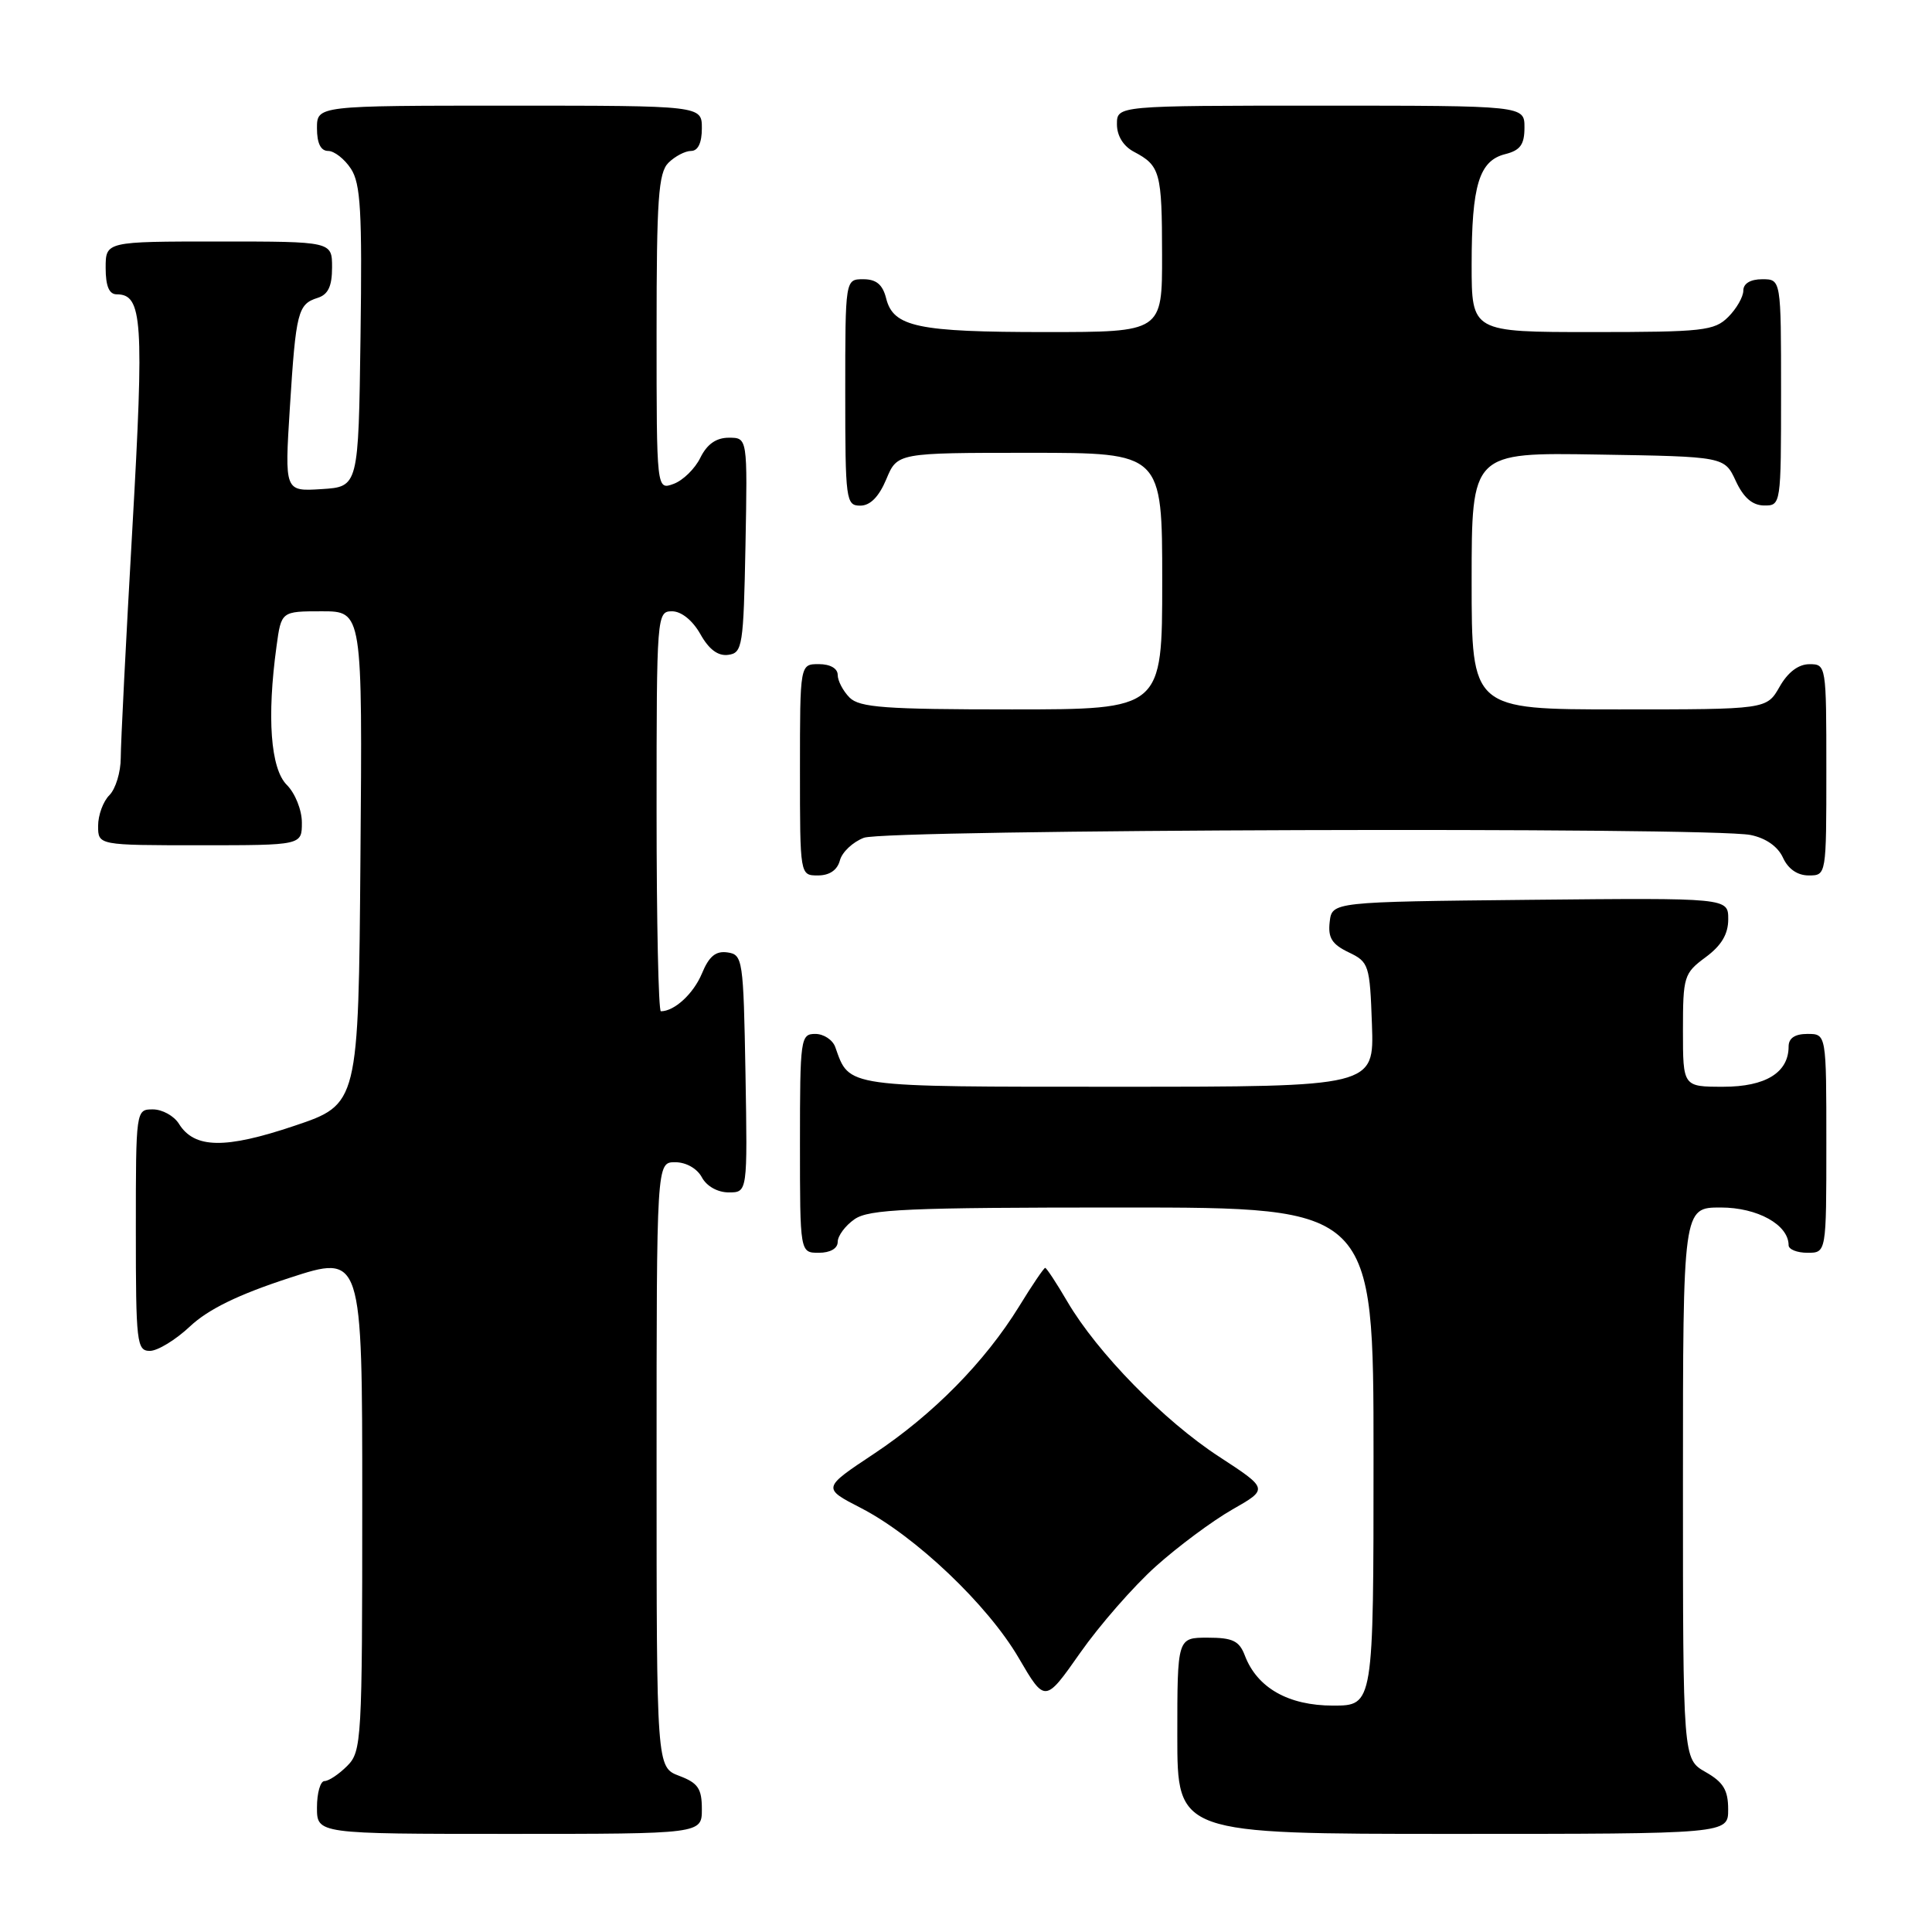 <?xml version="1.0" encoding="UTF-8" standalone="no"?>
<!DOCTYPE svg PUBLIC "-//W3C//DTD SVG 1.1//EN" "http://www.w3.org/Graphics/SVG/1.1/DTD/svg11.dtd" >
<svg xmlns="http://www.w3.org/2000/svg" xmlns:xlink="http://www.w3.org/1999/xlink" version="1.1" viewBox="0 0 256 256">
 <g >
 <path fill="currentColor"
d=" M 93.00 239.72 C 93.00 236.99 92.49 236.25 90.00 235.31 C 87.00 234.17 87.00 234.17 87.00 194.09 C 87.00 154.00 87.00 154.00 89.46 154.00 C 90.91 154.00 92.37 154.83 93.00 156.00 C 93.63 157.18 95.09 158.00 96.56 158.00 C 99.05 158.00 99.05 158.00 98.78 142.25 C 98.51 127.10 98.42 126.49 96.39 126.20 C 94.84 125.98 93.95 126.71 93.01 128.99 C 91.89 131.67 89.37 134.00 87.57 134.00 C 87.25 134.00 87.00 122.08 87.00 107.50 C 87.00 81.47 87.04 81.00 89.05 81.00 C 90.28 81.00 91.77 82.20 92.80 84.02 C 93.94 86.06 95.15 86.96 96.50 86.77 C 98.38 86.52 98.52 85.63 98.78 72.25 C 99.05 58.00 99.05 58.00 96.58 58.00 C 94.90 58.00 93.69 58.85 92.80 60.65 C 92.09 62.11 90.49 63.67 89.25 64.12 C 87.00 64.94 87.00 64.94 87.00 44.04 C 87.00 26.38 87.24 22.90 88.57 21.57 C 89.44 20.71 90.79 20.00 91.57 20.00 C 92.49 20.00 93.00 18.93 93.00 17.00 C 93.00 14.00 93.00 14.00 67.50 14.00 C 42.00 14.00 42.00 14.00 42.00 17.00 C 42.00 18.98 42.50 20.00 43.48 20.00 C 44.29 20.00 45.65 21.06 46.50 22.36 C 47.79 24.32 48.00 28.03 47.77 44.61 C 47.50 64.50 47.50 64.50 42.60 64.81 C 37.71 65.12 37.71 65.12 38.41 53.99 C 39.21 41.30 39.47 40.30 42.09 39.47 C 43.48 39.03 44.00 37.93 44.00 35.43 C 44.00 32.00 44.00 32.00 29.00 32.00 C 14.00 32.00 14.00 32.00 14.00 35.50 C 14.00 37.91 14.46 39.00 15.46 39.00 C 18.88 39.00 19.11 42.38 17.54 69.99 C 16.69 84.84 16.00 98.53 16.00 100.42 C 16.00 102.31 15.32 104.53 14.50 105.36 C 13.67 106.18 13.00 108.01 13.00 109.43 C 13.00 112.00 13.00 112.00 26.50 112.00 C 40.00 112.00 40.00 112.00 40.00 109.00 C 40.00 107.33 39.11 105.11 38.00 104.00 C 35.85 101.85 35.35 95.04 36.64 85.64 C 37.27 81.00 37.27 81.00 42.65 81.00 C 48.03 81.00 48.03 81.00 47.76 113.66 C 47.50 146.32 47.50 146.32 39.00 149.18 C 29.82 152.27 25.76 152.20 23.71 148.91 C 23.06 147.86 21.50 147.00 20.26 147.00 C 18.01 147.00 18.00 147.05 18.00 163.00 C 18.00 177.93 18.12 179.00 19.86 179.00 C 20.88 179.00 23.28 177.54 25.18 175.75 C 27.60 173.48 31.57 171.54 38.32 169.34 C 48.00 166.18 48.00 166.18 48.00 199.09 C 48.00 230.67 47.92 232.08 46.00 234.00 C 44.90 235.10 43.55 236.00 43.00 236.00 C 42.45 236.00 42.00 237.57 42.00 239.50 C 42.00 243.00 42.00 243.00 67.50 243.00 C 93.00 243.00 93.00 243.00 93.00 239.72 Z  M 228.99 239.75 C 228.99 237.19 228.35 236.14 225.99 234.80 C 223.00 233.09 223.00 233.09 223.00 196.55 C 223.00 160.00 223.00 160.00 228.00 160.00 C 232.88 160.00 237.00 162.29 237.00 165.00 C 237.00 165.55 238.12 166.00 239.50 166.00 C 242.00 166.00 242.00 166.00 242.00 151.50 C 242.00 137.00 242.00 137.00 239.50 137.00 C 237.83 137.00 237.00 137.56 237.00 138.67 C 237.00 142.12 233.95 144.00 228.35 144.00 C 223.00 144.00 223.00 144.00 223.00 136.53 C 223.00 129.39 223.13 128.96 226.00 126.84 C 228.10 125.29 229.00 123.78 229.00 121.80 C 229.00 118.97 229.00 118.97 202.75 119.23 C 176.50 119.50 176.50 119.50 176.19 122.17 C 175.95 124.26 176.49 125.12 178.69 126.18 C 181.39 127.47 181.51 127.84 181.79 135.76 C 182.08 144.00 182.08 144.00 148.20 144.00 C 111.64 144.00 112.59 144.13 110.68 138.75 C 110.34 137.79 109.15 137.00 108.03 137.00 C 106.08 137.00 106.00 137.59 106.00 151.50 C 106.00 166.00 106.00 166.00 108.50 166.00 C 110.01 166.00 111.00 165.43 111.00 164.56 C 111.00 163.76 112.00 162.41 113.22 161.56 C 115.13 160.22 120.22 160.00 148.72 160.00 C 182.00 160.00 182.00 160.00 182.00 193.00 C 182.00 226.00 182.00 226.00 176.63 226.00 C 170.72 226.00 166.58 223.65 164.95 219.37 C 164.21 217.42 163.34 217.00 160.02 217.00 C 156.00 217.00 156.00 217.00 156.00 230.00 C 156.00 243.00 156.00 243.00 192.50 243.00 C 229.00 243.00 229.00 243.00 228.99 239.75 Z  M 153.13 207.57 C 156.07 204.93 160.63 201.54 163.27 200.03 C 168.08 197.29 168.08 197.29 161.54 193.02 C 154.22 188.26 145.39 179.23 141.43 172.47 C 139.99 170.01 138.67 168.00 138.49 168.00 C 138.32 168.00 136.76 170.29 135.04 173.10 C 130.51 180.45 123.66 187.41 115.81 192.63 C 108.95 197.18 108.95 197.18 114.10 199.83 C 121.30 203.55 130.87 212.64 134.98 219.68 C 138.47 225.65 138.47 225.65 143.13 219.01 C 145.69 215.36 150.19 210.21 153.13 207.57 Z  M 111.29 114.01 C 111.57 112.92 113.00 111.57 114.47 111.01 C 117.41 109.89 226.50 109.55 231.96 110.64 C 233.98 111.05 235.57 112.16 236.25 113.64 C 236.93 115.14 238.17 116.00 239.66 116.00 C 242.00 116.00 242.00 116.00 242.00 102.00 C 242.00 88.15 241.98 88.00 239.75 88.01 C 238.30 88.01 236.89 89.08 235.80 91.01 C 234.09 94.00 234.09 94.00 214.55 94.00 C 195.00 94.00 195.00 94.00 195.00 76.98 C 195.00 59.95 195.00 59.95 211.75 60.23 C 228.50 60.50 228.50 60.50 230.00 63.73 C 231.03 65.95 232.20 66.96 233.75 66.98 C 235.98 67.00 236.00 66.90 236.00 52.00 C 236.00 37.00 236.00 37.00 233.50 37.00 C 231.94 37.00 231.00 37.57 231.00 38.50 C 231.00 39.33 230.10 40.90 229.00 42.00 C 227.17 43.83 225.67 44.00 211.00 44.00 C 195.00 44.00 195.00 44.00 195.00 35.07 C 195.00 24.54 195.99 21.29 199.46 20.42 C 201.45 19.92 202.00 19.15 202.00 16.89 C 202.00 14.00 202.00 14.00 175.00 14.00 C 148.00 14.00 148.00 14.00 148.00 16.46 C 148.00 18.00 148.85 19.37 150.25 20.11 C 153.73 21.95 153.97 22.80 153.98 33.75 C 154.00 44.00 154.00 44.00 138.57 44.00 C 121.57 44.00 118.37 43.32 117.42 39.54 C 116.96 37.71 116.12 37.00 114.39 37.00 C 112.00 37.00 112.00 37.00 112.00 52.00 C 112.00 66.30 112.09 67.00 113.99 67.00 C 115.31 67.00 116.46 65.83 117.44 63.50 C 118.90 60.00 118.90 60.00 136.45 60.00 C 154.00 60.00 154.00 60.00 154.00 77.00 C 154.00 94.00 154.00 94.00 134.07 94.00 C 117.29 94.00 113.89 93.75 112.57 92.43 C 111.71 91.56 111.00 90.21 111.00 89.43 C 111.00 88.57 110.00 88.00 108.50 88.00 C 106.00 88.00 106.00 88.00 106.00 102.00 C 106.00 116.00 106.00 116.00 108.38 116.00 C 109.92 116.00 110.95 115.29 111.29 114.01 Z "/>
</g>
</svg>